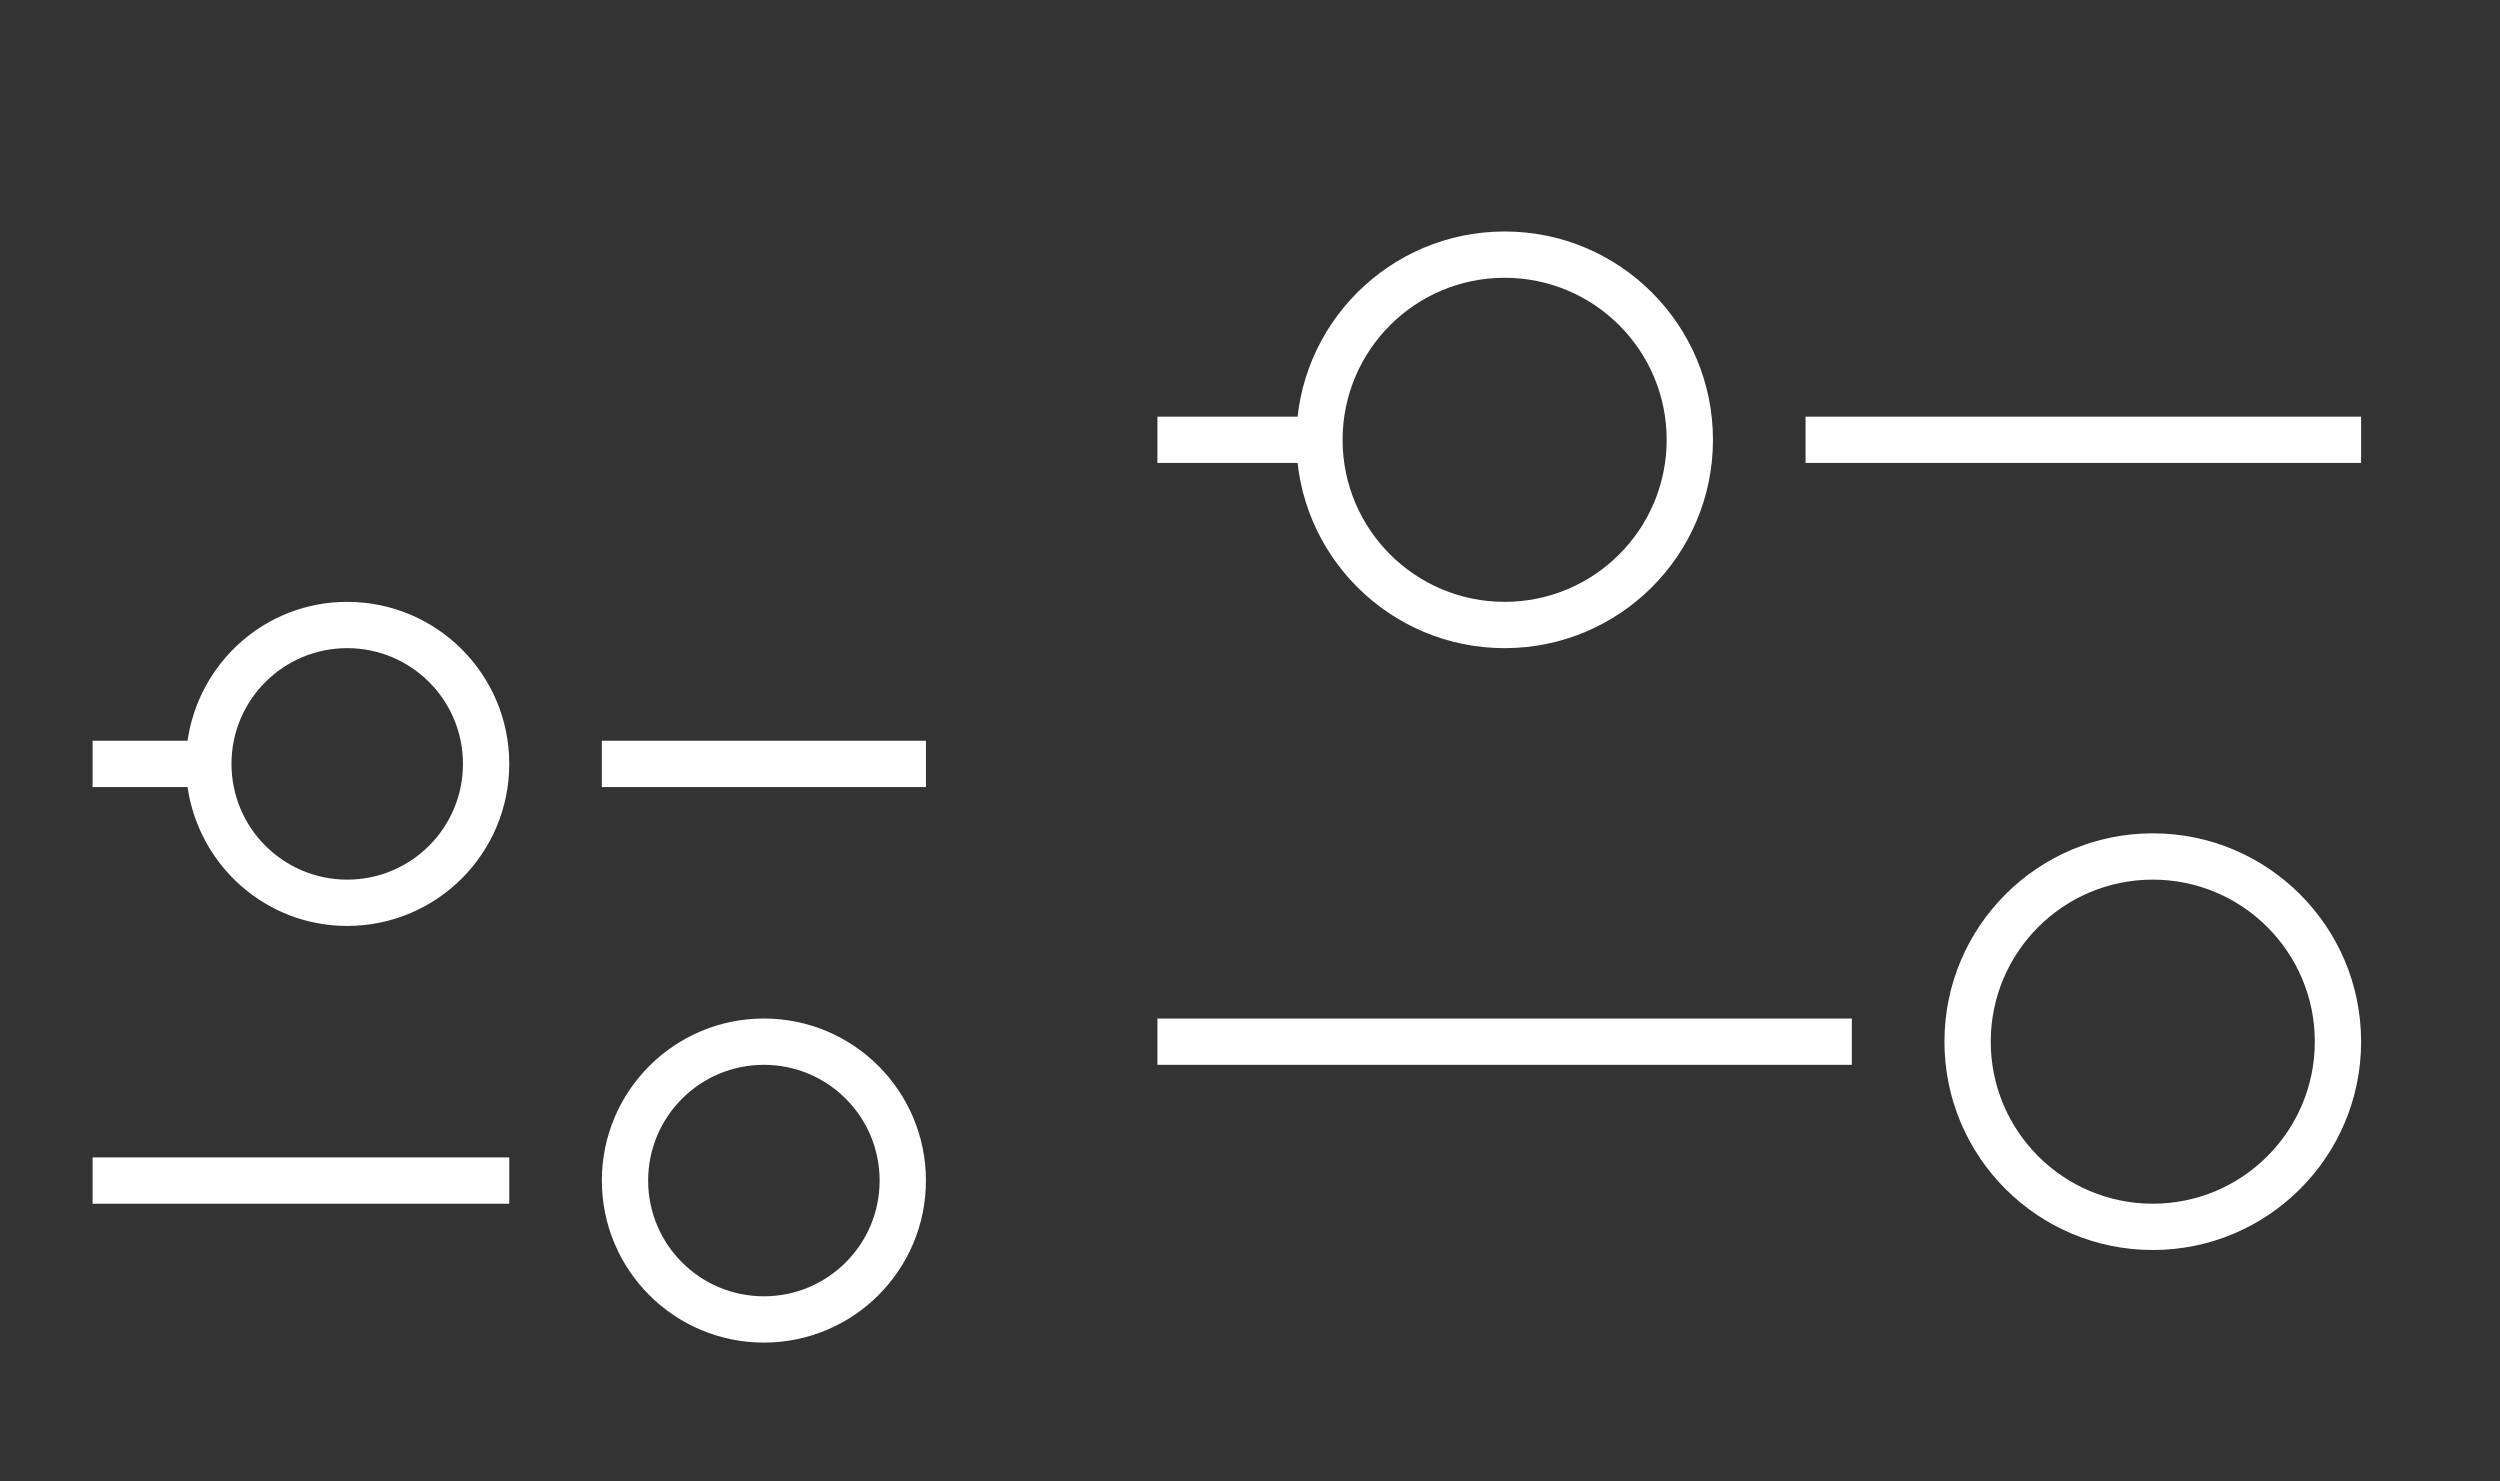 <?xml version="1.0" encoding="UTF-8" standalone="no"?>
<svg
   xmlns:dc="http://purl.org/dc/elements/1.1/"
   xmlns:cc="http://creativecommons.org/ns#"
   xmlns:rdf="http://www.w3.org/1999/02/22-rdf-syntax-ns#"
   xmlns:svg="http://www.w3.org/2000/svg"
   xmlns="http://www.w3.org/2000/svg"
   xmlns:sodipodi="http://sodipodi.sourceforge.net/DTD/sodipodi-0.dtd"
   xmlns:inkscape="http://www.inkscape.org/namespaces/inkscape"
   version="1.1"
   id="svg2"
   viewBox="0 0 54 32"
   inkscape:version="0.92.4 (5da689c313, 2019-01-14)"
   sodipodi:docname="configure.svg"
   width="54"
   height="32">
  <rect x="0" y="0" width="54" height="32" fill="#333333" stroke="none"/>
  <sodipodi:namedview
     pagecolor="#717171"
     bordercolor="#666666"
     borderopacity="1"
     objecttolerance="10"
     gridtolerance="10"
     guidetolerance="10"
     inkscape:pageopacity="0"
     inkscape:pageshadow="2"
     inkscape:window-width="1920"
     inkscape:window-height="1009"
     id="namedview12"
     showgrid="true"
     inkscape:zoom="5.6568542"
     inkscape:cx="-19.412242"
     inkscape:cy="-17.436288"
     inkscape:window-x="0"
     inkscape:window-y="0"
     inkscape:window-maximized="1"
     inkscape:current-layer="svg2"
     fit-margin-top="0"
     fit-margin-left="0"
     fit-margin-right="0"
     fit-margin-bottom="0"
     inkscape:snap-bbox="true"
     inkscape:bbox-nodes="true"
     showguides="true"
     inkscape:guide-bbox="true">
    <inkscape:grid
       type="xygrid"
       id="grid823"
       originx="-16"
       originy="7.1054274e-15" />
  </sodipodi:namedview>
  <defs
     id="defs3051">
    <style
       id="current-color-scheme"
       type="text/css">
      .ColorScheme-Text {
        color:#31363b;
      }
      </style>
  </defs>
  <g
     id="16-16-configure"
     transform="translate(-16,16)">
    <path
       id="path825-6"
       d="M 5.5,2 A 2.5,2.5 0 0 0 3.055,4 H 1 V 5 H 3.051 A 2.5,2.5 0 0 0 5.5,7 2.5,2.5 0 0 0 8,4.5 2.5,2.5 0 0 0 5.5,2 Z m 0,1 A 1.5,1.5 0 0 1 7,4.5 1.5,1.5 0 0 1 5.5,6 1.5,1.5 0 0 1 4,4.5 1.5,1.5 0 0 1 5.5,3 Z M 10,4 v 1 h 5 V 4 Z m 2.5,5 A 2.5,2.5 0 0 0 10,11.5 2.5,2.5 0 0 0 12.5,14 2.5,2.5 0 0 0 15,11.5 2.5,2.5 0 0 0 12.5,9 Z m 0,1 A 1.5,1.5 0 0 1 14,11.5 1.5,1.5 0 0 1 12.5,13 1.5,1.5 0 0 1 11,11.5 1.5,1.5 0 0 1 12.5,10 Z M 1,11 v 1 h 7 v -1 z"
       style="opacity:1;fill:#ffffff;fill-opacity:1;stroke:none"
       inkscape:connector-curvature="0" />
    <rect
       y="0"
       x="0"
       height="16"
       width="16"
       id="rect852-7"
       style="opacity:1;fill:#808000;fill-opacity:0;stroke:none" />
  </g>
  <g
     id="22-22-configure"
     transform="translate(22)">
    <path
       id="path867"
       d="m -14.5,13 c -1.762,0 -3.205,1.306 -3.449,3 H -20 v 1 h 2.051 c 0.245,1.694 1.688,3 3.449,3 1.933,0 3.5,-1.567 3.5,-3.5 0,-1.933 -1.567,-3.5 -3.5,-3.5 z m 0,1 c 1.381,0 2.5,1.119 2.5,2.5 0,1.381 -1.119,2.5 -2.5,2.5 -1.381,0 -2.5,-1.119 -2.5,-2.5 0,-1.381 1.119,-2.5 2.5,-2.5 z m 5.5,2 v 1 h 7 v -1 z m 3.5,6 C -7.433,22 -9,23.567 -9,25.5 -9,27.433 -7.433,29 -5.5,29 -3.567,29 -2,27.433 -2,25.5 -2,23.567 -3.567,22 -5.5,22 Z m 0,1 C -4.119,23 -3,24.119 -3,25.5 -3,26.881 -4.119,28 -5.5,28 -6.881,28 -8,26.881 -8,25.5 -8,24.119 -6.881,23 -5.5,23 Z M -20,25 v 1 h 9 v -1 z"
       style="fill:#ffffff;fill-opacity:1;stroke-width:1.167"
       inkscape:connector-curvature="0" />
    <rect
       y="10"
       x="-22"
       height="22"
       width="22"
       id="rect920"
       style="fill:#800080;fill-opacity:0" />
  </g>
  <g
     id="configure"
     transform="rotate(180,27,16)">
    <path
       id="path949"
       d="M 7.5,5 C 5.015,5 3,7.015 3,9.5 3,11.985 5.015,14 7.5,14 9.985,14 12,11.985 12,9.5 12,7.015 9.985,5 7.5,5 Z m 0,1 C 9.433,6 11,7.567 11,9.5 11,11.433 9.433,13 7.5,13 5.567,13 4,11.433 4,9.5 4,7.567 5.567,6 7.5,6 Z M 14,9 v 1 H 29 V 9 Z m 7.5,9 C 19.015,18 17,20.015 17,22.5 17,24.985 19.015,27 21.5,27 23.985,27 26,24.985 26,22.5 26,20.015 23.985,18 21.5,18 Z m 0,1 C 23.433,19 25,20.567 25,22.5 25,24.433 23.433,26 21.5,26 19.567,26 18,24.433 18,22.5 18,20.567 19.567,19 21.5,19 Z M 3,22 v 1 h 12 v -1 z m 22,0 v 1 h 4 v -1 z"
       style="fill:#ffffff;fill-opacity:1;stroke-width:1.286"
       inkscape:connector-curvature="0"
       sodipodi:nodetypes="sssssssssscccccsssssssssscccccccccc" />
    <rect
       y="0"
       x="0"
       height="32"
       width="32"
       id="rect1004"
       style="fill:#ff00ff;fill-opacity:0" />
  </g>
</svg>
